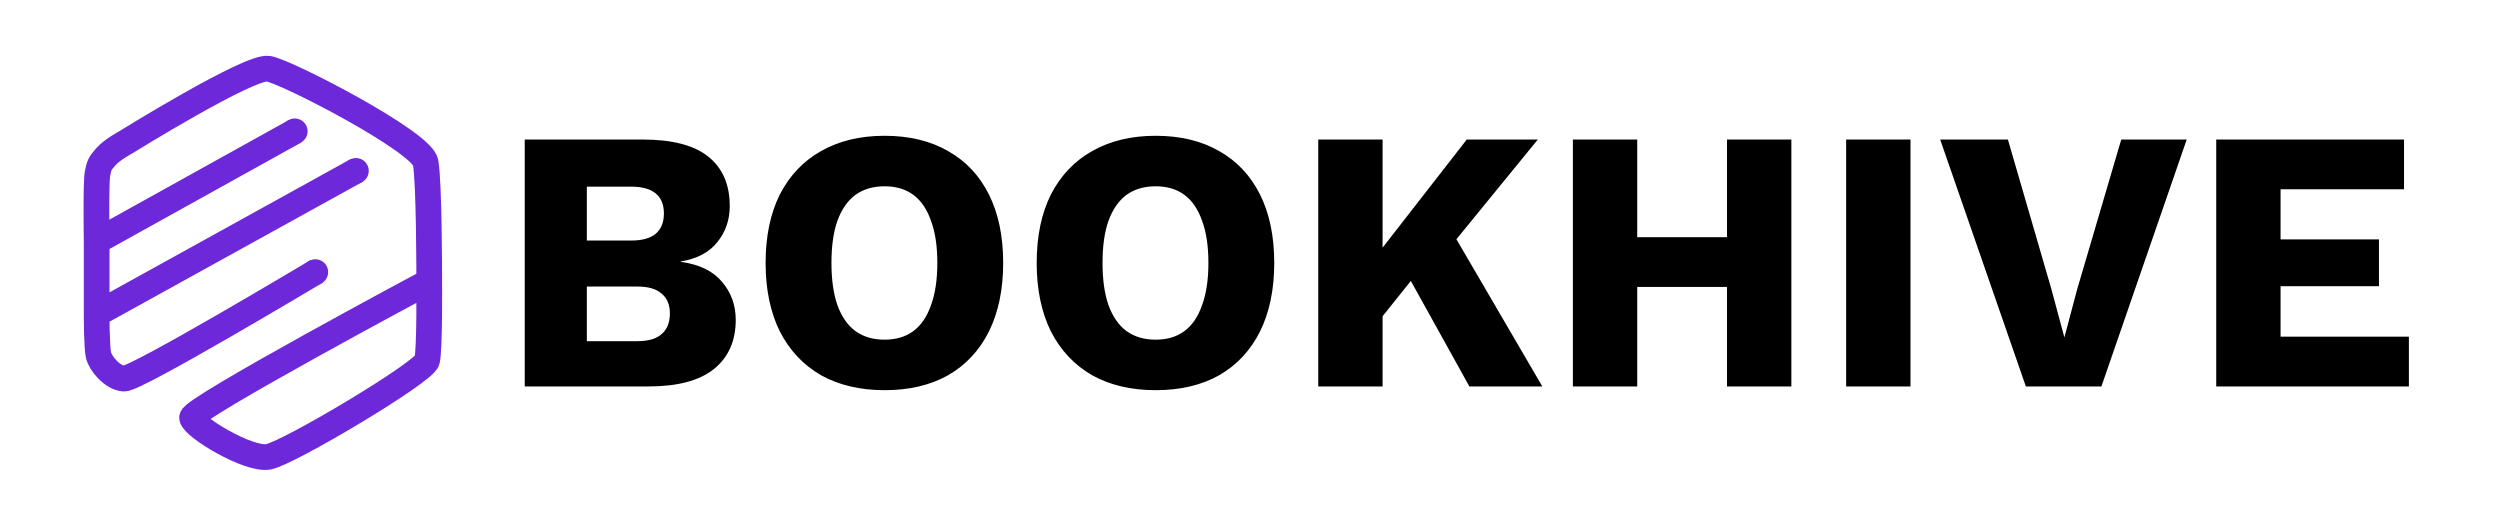 <svg width="4865" height="1023" viewBox="0 0 4865 1023" fill="none" xmlns="http://www.w3.org/2000/svg">
<g clip-path="url(#clip0_3_179)">
<path d="M835.267 547.577C835.267 532 835.267 356 828.194 315.895C821.121 275.79 558.828 139.945 522.277 133.691C485.726 127.437 244.653 276.982 244.653 276.982C244.653 276.982 218.128 291.133 205.75 305.282C193.372 319.432 193.372 321.201 189.835 337.12C186.299 353.038 188.067 469.775 188.067 469.775M835.267 547.577C835.267 547.577 836.43 678.507 831.125 701.5C825.82 724.493 561.18 881.893 522.277 888.968C483.374 896.042 375.508 830.575 373.739 812.888C371.971 795.201 835.267 547.577 835.267 547.577ZM615.997 528.144C615.997 528.144 264.104 738.625 241.116 736.856C218.128 735.087 195.14 706.787 191.604 690.868C188.067 674.95 188.067 611.275 188.067 611.275M188.067 469.775L573.558 255.758M188.067 469.775V611.275M188.067 611.275L693.803 331.814" stroke="#6D28D9" stroke-width="50"/>
<circle cx="613.625" cy="529.5" r="25" fill="#6D28D9"/>
<circle cx="692.625" cy="332.5" r="25" fill="#6D28D9"/>
<circle cx="573.625" cy="255.5" r="25" fill="#6D28D9"/>
<path d="M1021.14 752V271.52H1250.46C1308.22 271.52 1350.93 282.683 1378.59 305.008C1406.26 327.333 1420.09 359.365 1420.09 401.104C1420.09 427.797 1412.08 451.093 1396.06 470.992C1380.53 490.891 1356.75 503.509 1324.72 508.848V509.576C1360.63 514.429 1387.33 527.291 1404.8 548.16C1422.76 569.029 1431.74 593.781 1431.74 622.416C1431.74 663.669 1417.42 695.701 1388.78 718.512C1360.63 740.837 1318.41 752 1262.11 752H1021.14ZM1141.99 663.912H1240.27C1261.63 663.912 1277.4 659.301 1287.59 650.08C1298.27 640.859 1303.61 627.512 1303.61 610.04C1303.61 593.053 1298.27 580.192 1287.59 571.456C1277.4 562.235 1261.63 557.624 1240.27 557.624H1141.99V663.912ZM1141.99 468.08H1228.62C1249.49 468.08 1265.27 463.712 1275.94 454.976C1286.62 445.755 1291.96 432.651 1291.96 415.664C1291.96 398.192 1286.62 385.088 1275.94 376.352C1265.27 367.616 1249.49 363.248 1228.62 363.248H1141.99V468.08ZM1721.39 264.24C1769.44 264.24 1810.69 274.189 1845.15 294.088C1879.61 313.501 1906.06 341.651 1924.5 378.536C1942.94 415.421 1952.17 459.829 1952.17 511.76C1952.17 563.205 1942.94 607.613 1924.5 644.984C1906.06 681.869 1879.61 710.261 1845.15 730.16C1810.69 749.573 1769.44 759.28 1721.39 759.28C1673.83 759.28 1632.57 749.573 1597.63 730.16C1563.17 710.261 1536.48 681.869 1517.55 644.984C1499.11 607.613 1489.89 563.205 1489.89 511.76C1489.89 459.829 1499.11 415.421 1517.55 378.536C1536.48 341.651 1563.17 313.501 1597.63 294.088C1632.57 274.189 1673.83 264.24 1721.39 264.24ZM1721.39 362.52C1699.06 362.52 1680.14 368.101 1664.61 379.264C1649.56 390.427 1637.91 407.171 1629.66 429.496C1621.9 451.336 1618.01 478.757 1618.01 511.76C1618.01 544.277 1621.9 571.699 1629.66 594.024C1637.91 616.349 1649.56 633.093 1664.61 644.256C1680.14 655.419 1699.06 661 1721.39 661C1743.71 661 1762.4 655.419 1777.45 644.256C1792.49 633.093 1803.9 616.349 1811.66 594.024C1819.91 571.699 1824.04 544.277 1824.04 511.76C1824.04 478.757 1819.91 451.336 1811.66 429.496C1803.9 407.171 1792.49 390.427 1777.45 379.264C1762.4 368.101 1743.71 362.52 1721.39 362.52ZM2248.9 264.24C2296.95 264.24 2338.21 274.189 2372.66 294.088C2407.12 313.501 2433.57 341.651 2452.02 378.536C2470.46 415.421 2479.68 459.829 2479.68 511.76C2479.68 563.205 2470.46 607.613 2452.02 644.984C2433.57 681.869 2407.12 710.261 2372.66 730.16C2338.21 749.573 2296.95 759.28 2248.9 759.28C2201.34 759.28 2160.09 749.573 2125.14 730.16C2090.69 710.261 2063.99 681.869 2045.06 644.984C2026.62 607.613 2017.4 563.205 2017.4 511.76C2017.4 459.829 2026.62 415.421 2045.06 378.536C2063.99 341.651 2090.69 313.501 2125.14 294.088C2160.09 274.189 2201.34 264.24 2248.9 264.24ZM2248.9 362.52C2226.58 362.52 2207.65 368.101 2192.12 379.264C2177.08 390.427 2165.43 407.171 2157.18 429.496C2149.41 451.336 2145.53 478.757 2145.53 511.76C2145.53 544.277 2149.41 571.699 2157.18 594.024C2165.43 616.349 2177.08 633.093 2192.12 644.256C2207.65 655.419 2226.58 661 2248.9 661C2271.23 661 2289.92 655.419 2304.96 644.256C2320.01 633.093 2331.41 616.349 2339.18 594.024C2347.43 571.699 2351.55 544.277 2351.55 511.76C2351.55 478.757 2347.43 451.336 2339.18 429.496C2331.41 407.171 2320.01 390.427 2304.96 379.264C2289.92 368.101 2271.23 362.52 2248.9 362.52ZM2992.64 271.52L2772.05 541.608L2764.77 522.68L2653.39 661.728L2629.36 560.536L2854.32 271.52H2992.64ZM2690.52 271.52V752H2565.3V271.52H2690.52ZM2813.55 430.224L3001.37 752H2859.41L2719.64 500.112L2813.55 430.224ZM3485.98 271.52V752H3360.76V271.52H3485.98ZM3186.04 271.52V752H3060.82V271.52H3186.04ZM3427.74 461.528V558.352H3121.98V461.528H3427.74ZM3717.82 271.52V752H3592.6V271.52H3717.82ZM4255.35 271.52L4089.36 752H3942.31L3775.59 271.52H3907.36L3991.81 561.992L4017.29 656.632L4042.04 563.448L4127.95 271.52H4255.35ZM4312.78 752V271.52H4678.24V368.344H4438V465.896H4629.46V556.896H4438V655.176H4687.7V752H4312.78Z" fill="black"/>
</g>
<defs>
<clipPath id="clip0_3_179">
<rect width="4865" height="1023" fill="white"/>
</clipPath>
</defs>
</svg>
